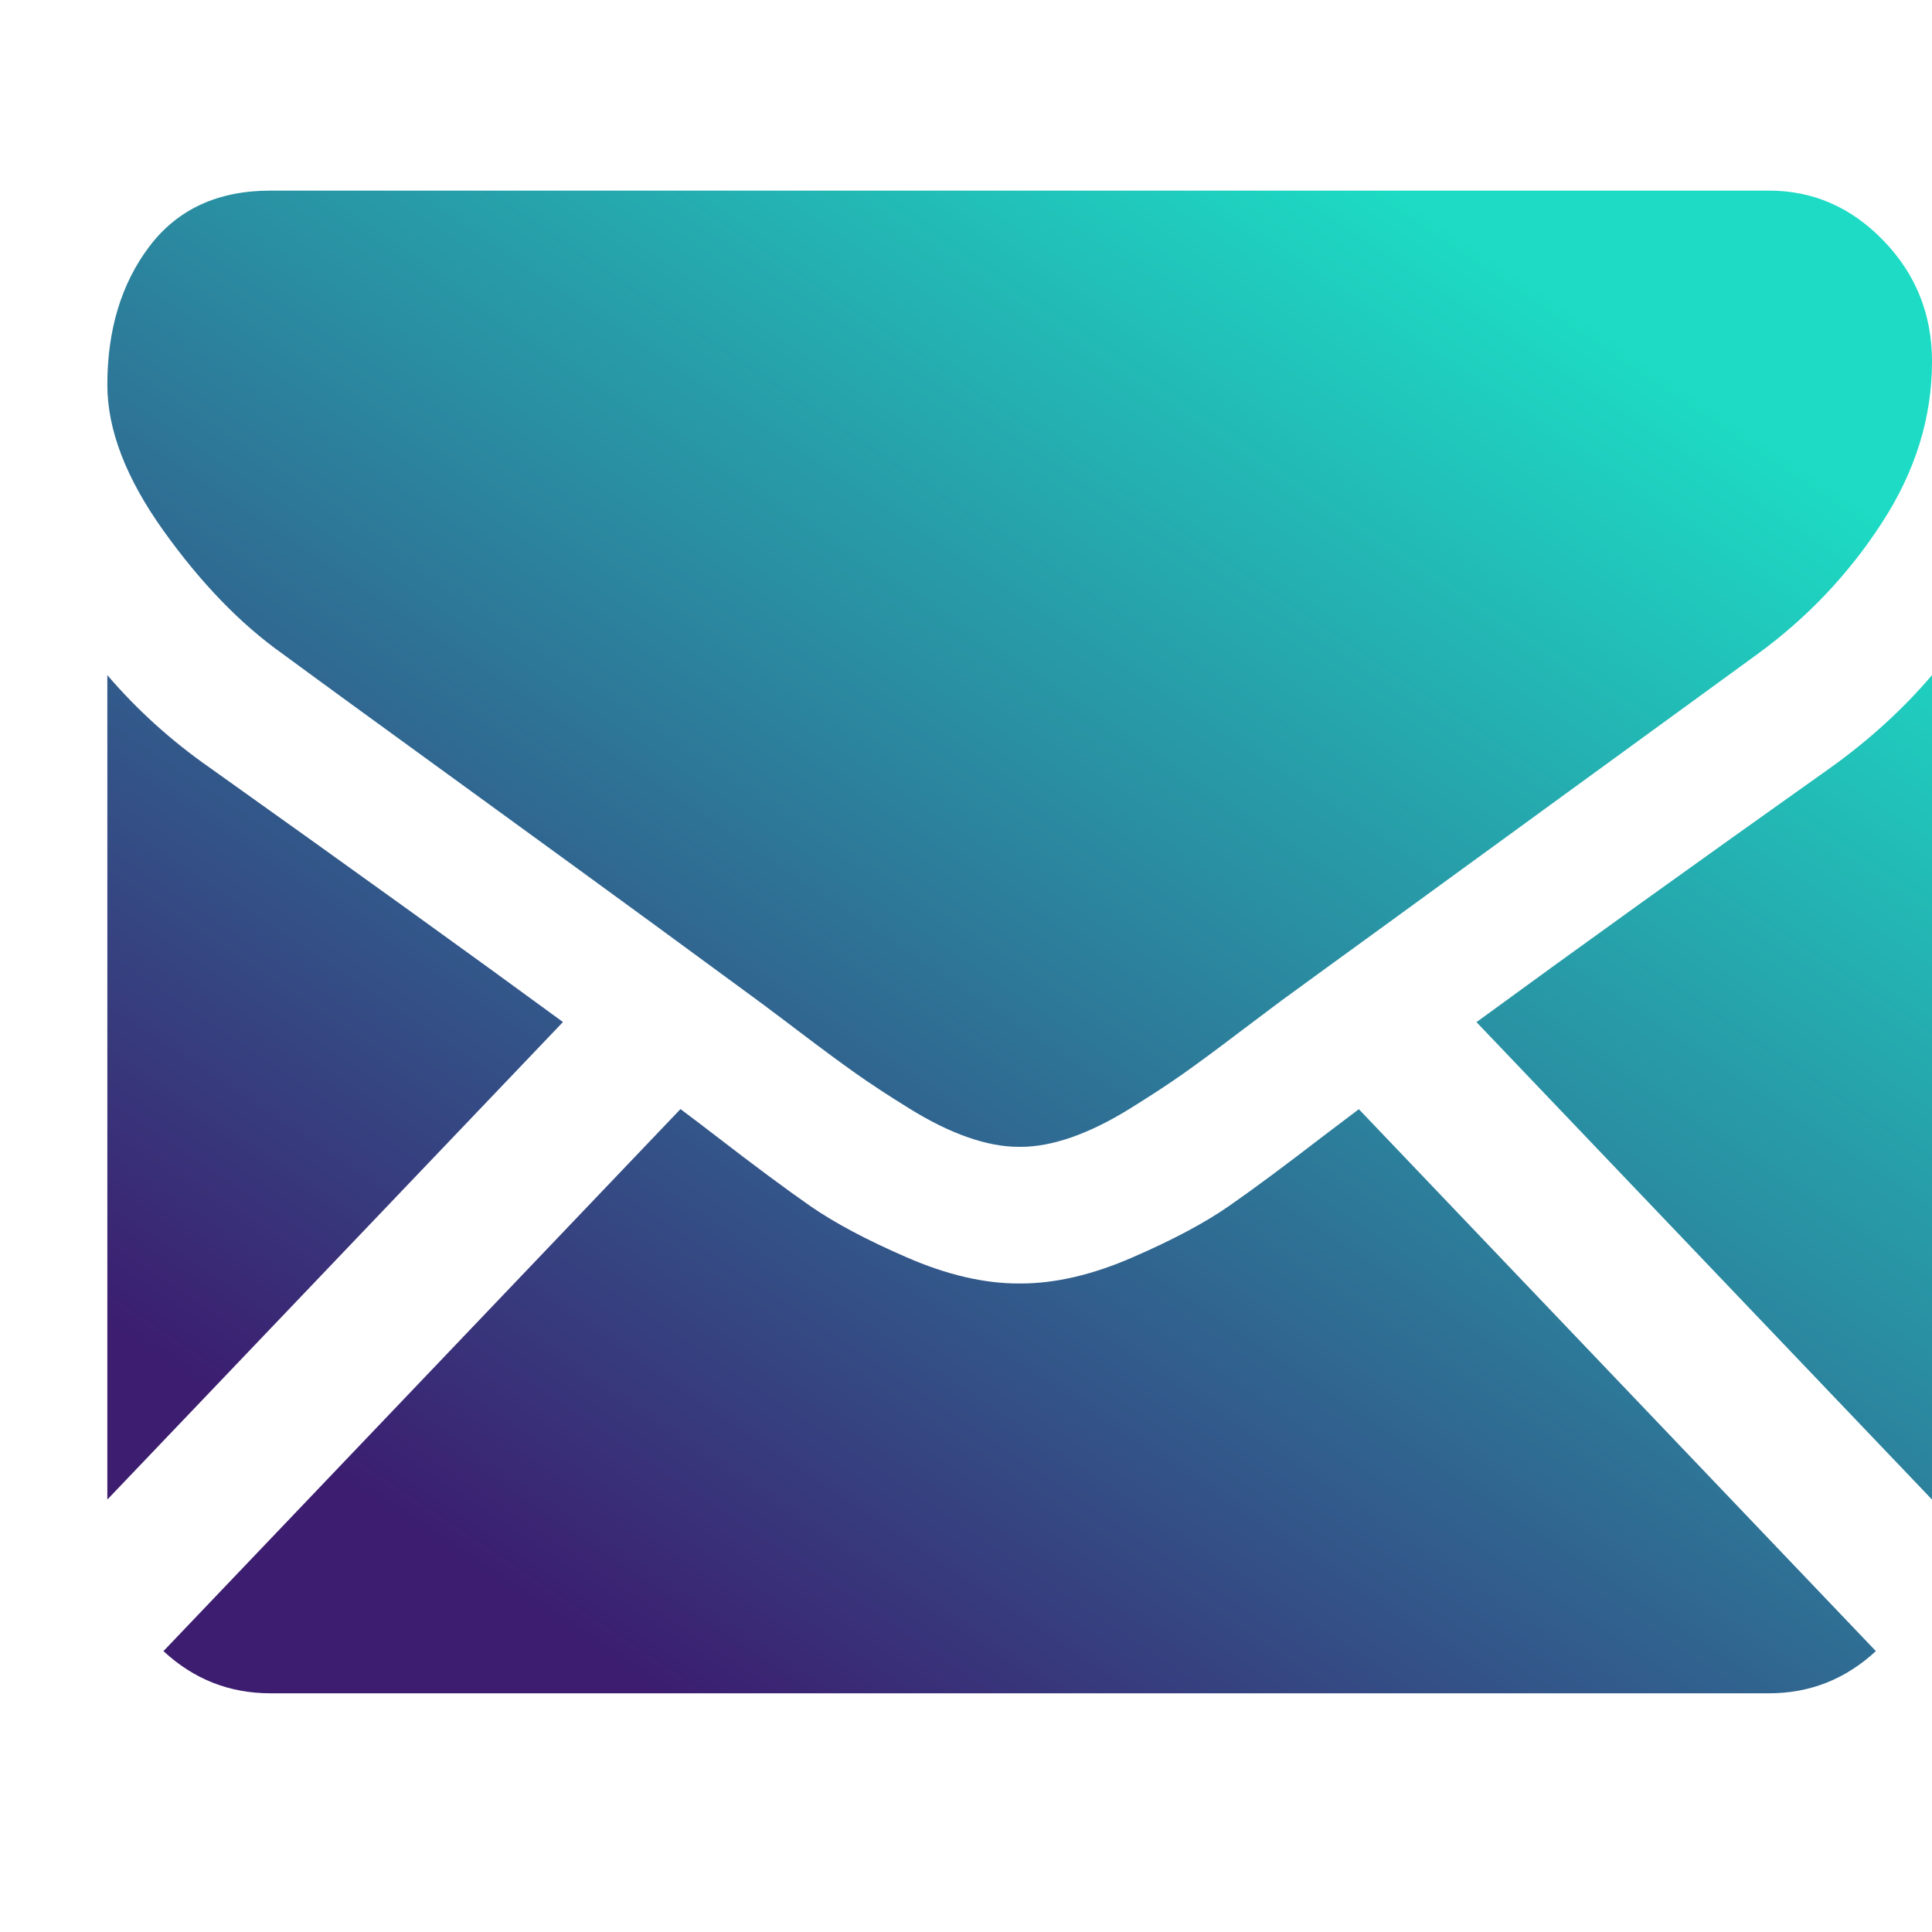 <svg width="18" height="18" viewBox="0 0 18 18" fill="none" xmlns="http://www.w3.org/2000/svg">
<path d="M16.482 15.776C16.864 15.776 17.195 15.644 17.477 15.383L12.66 10.334C12.545 10.421 12.433 10.505 12.327 10.586C11.966 10.864 11.674 11.081 11.449 11.237C11.225 11.393 10.926 11.552 10.553 11.714C10.18 11.877 9.832 11.958 9.509 11.958H9.49C9.168 11.958 8.82 11.877 8.447 11.714C8.073 11.552 7.775 11.393 7.55 11.237C7.326 11.081 7.033 10.864 6.673 10.586C6.572 10.508 6.461 10.424 6.34 10.333L1.523 15.383C1.804 15.644 2.136 15.776 2.518 15.776H16.482Z" fill="url(#paint0_linear)"/>
<path d="M1.958 7.155C1.598 6.904 1.278 6.615 1 6.29V13.971L5.245 9.522C4.396 8.9 3.302 8.112 1.958 7.155Z" fill="url(#paint1_linear)"/>
<path d="M17.051 7.155C15.759 8.072 14.661 8.861 13.756 9.523L18 13.971V6.29C17.728 6.609 17.412 6.897 17.051 7.155Z" fill="url(#paint2_linear)"/>
<path d="M16.482 1.776H2.518C2.031 1.776 1.656 1.949 1.394 2.293C1.132 2.638 1 3.069 1 3.586C1 4.003 1.174 4.456 1.522 4.943C1.87 5.43 2.24 5.813 2.632 6.091C2.847 6.25 3.495 6.723 4.577 7.508C5.161 7.932 5.668 8.302 6.105 8.621C6.477 8.893 6.797 9.128 7.062 9.323C7.093 9.345 7.14 9.381 7.204 9.429C7.272 9.48 7.359 9.545 7.465 9.626C7.671 9.782 7.842 9.908 7.978 10.004C8.114 10.1 8.278 10.208 8.471 10.327C8.664 10.447 8.846 10.536 9.017 10.596C9.187 10.655 9.345 10.685 9.491 10.685H9.51C9.655 10.685 9.813 10.655 9.984 10.596C10.155 10.536 10.337 10.447 10.53 10.327C10.722 10.208 10.887 10.1 11.023 10.004C11.159 9.908 11.33 9.782 11.535 9.626C11.642 9.545 11.728 9.48 11.797 9.429C11.86 9.381 11.908 9.345 11.938 9.323C12.145 9.172 12.466 8.938 12.899 8.624C13.685 8.051 14.843 7.208 16.378 6.091C16.84 5.753 17.226 5.346 17.535 4.868C17.845 4.391 18 3.891 18 3.367C18 2.93 17.85 2.555 17.549 2.243C17.249 1.932 16.893 1.776 16.482 1.776Z" fill="url(#paint3_linear)"/>
<defs>
<linearGradient id="paint0_linear" x1="14.812" y1="3.001" x2="6.219" y2="15.845" gradientUnits="userSpaceOnUse">
<stop stop-color="#1DDBC4"/>
<stop offset="1" stop-color="#3C1D70"/>
</linearGradient>
<linearGradient id="paint1_linear" x1="14.812" y1="3.001" x2="6.219" y2="15.845" gradientUnits="userSpaceOnUse">
<stop stop-color="#1DDBC4"/>
<stop offset="1" stop-color="#3C1D70"/>
</linearGradient>
<linearGradient id="paint2_linear" x1="14.812" y1="3.001" x2="6.219" y2="15.845" gradientUnits="userSpaceOnUse">
<stop stop-color="#1DDBC4"/>
<stop offset="1" stop-color="#3C1D70"/>
</linearGradient>
<linearGradient id="paint3_linear" x1="14.812" y1="3.001" x2="6.219" y2="15.845" gradientUnits="userSpaceOnUse">
<stop stop-color="#1DDBC4"/>
<stop offset="1" stop-color="#3C1D70"/>
</linearGradient>
</defs>
</svg>
